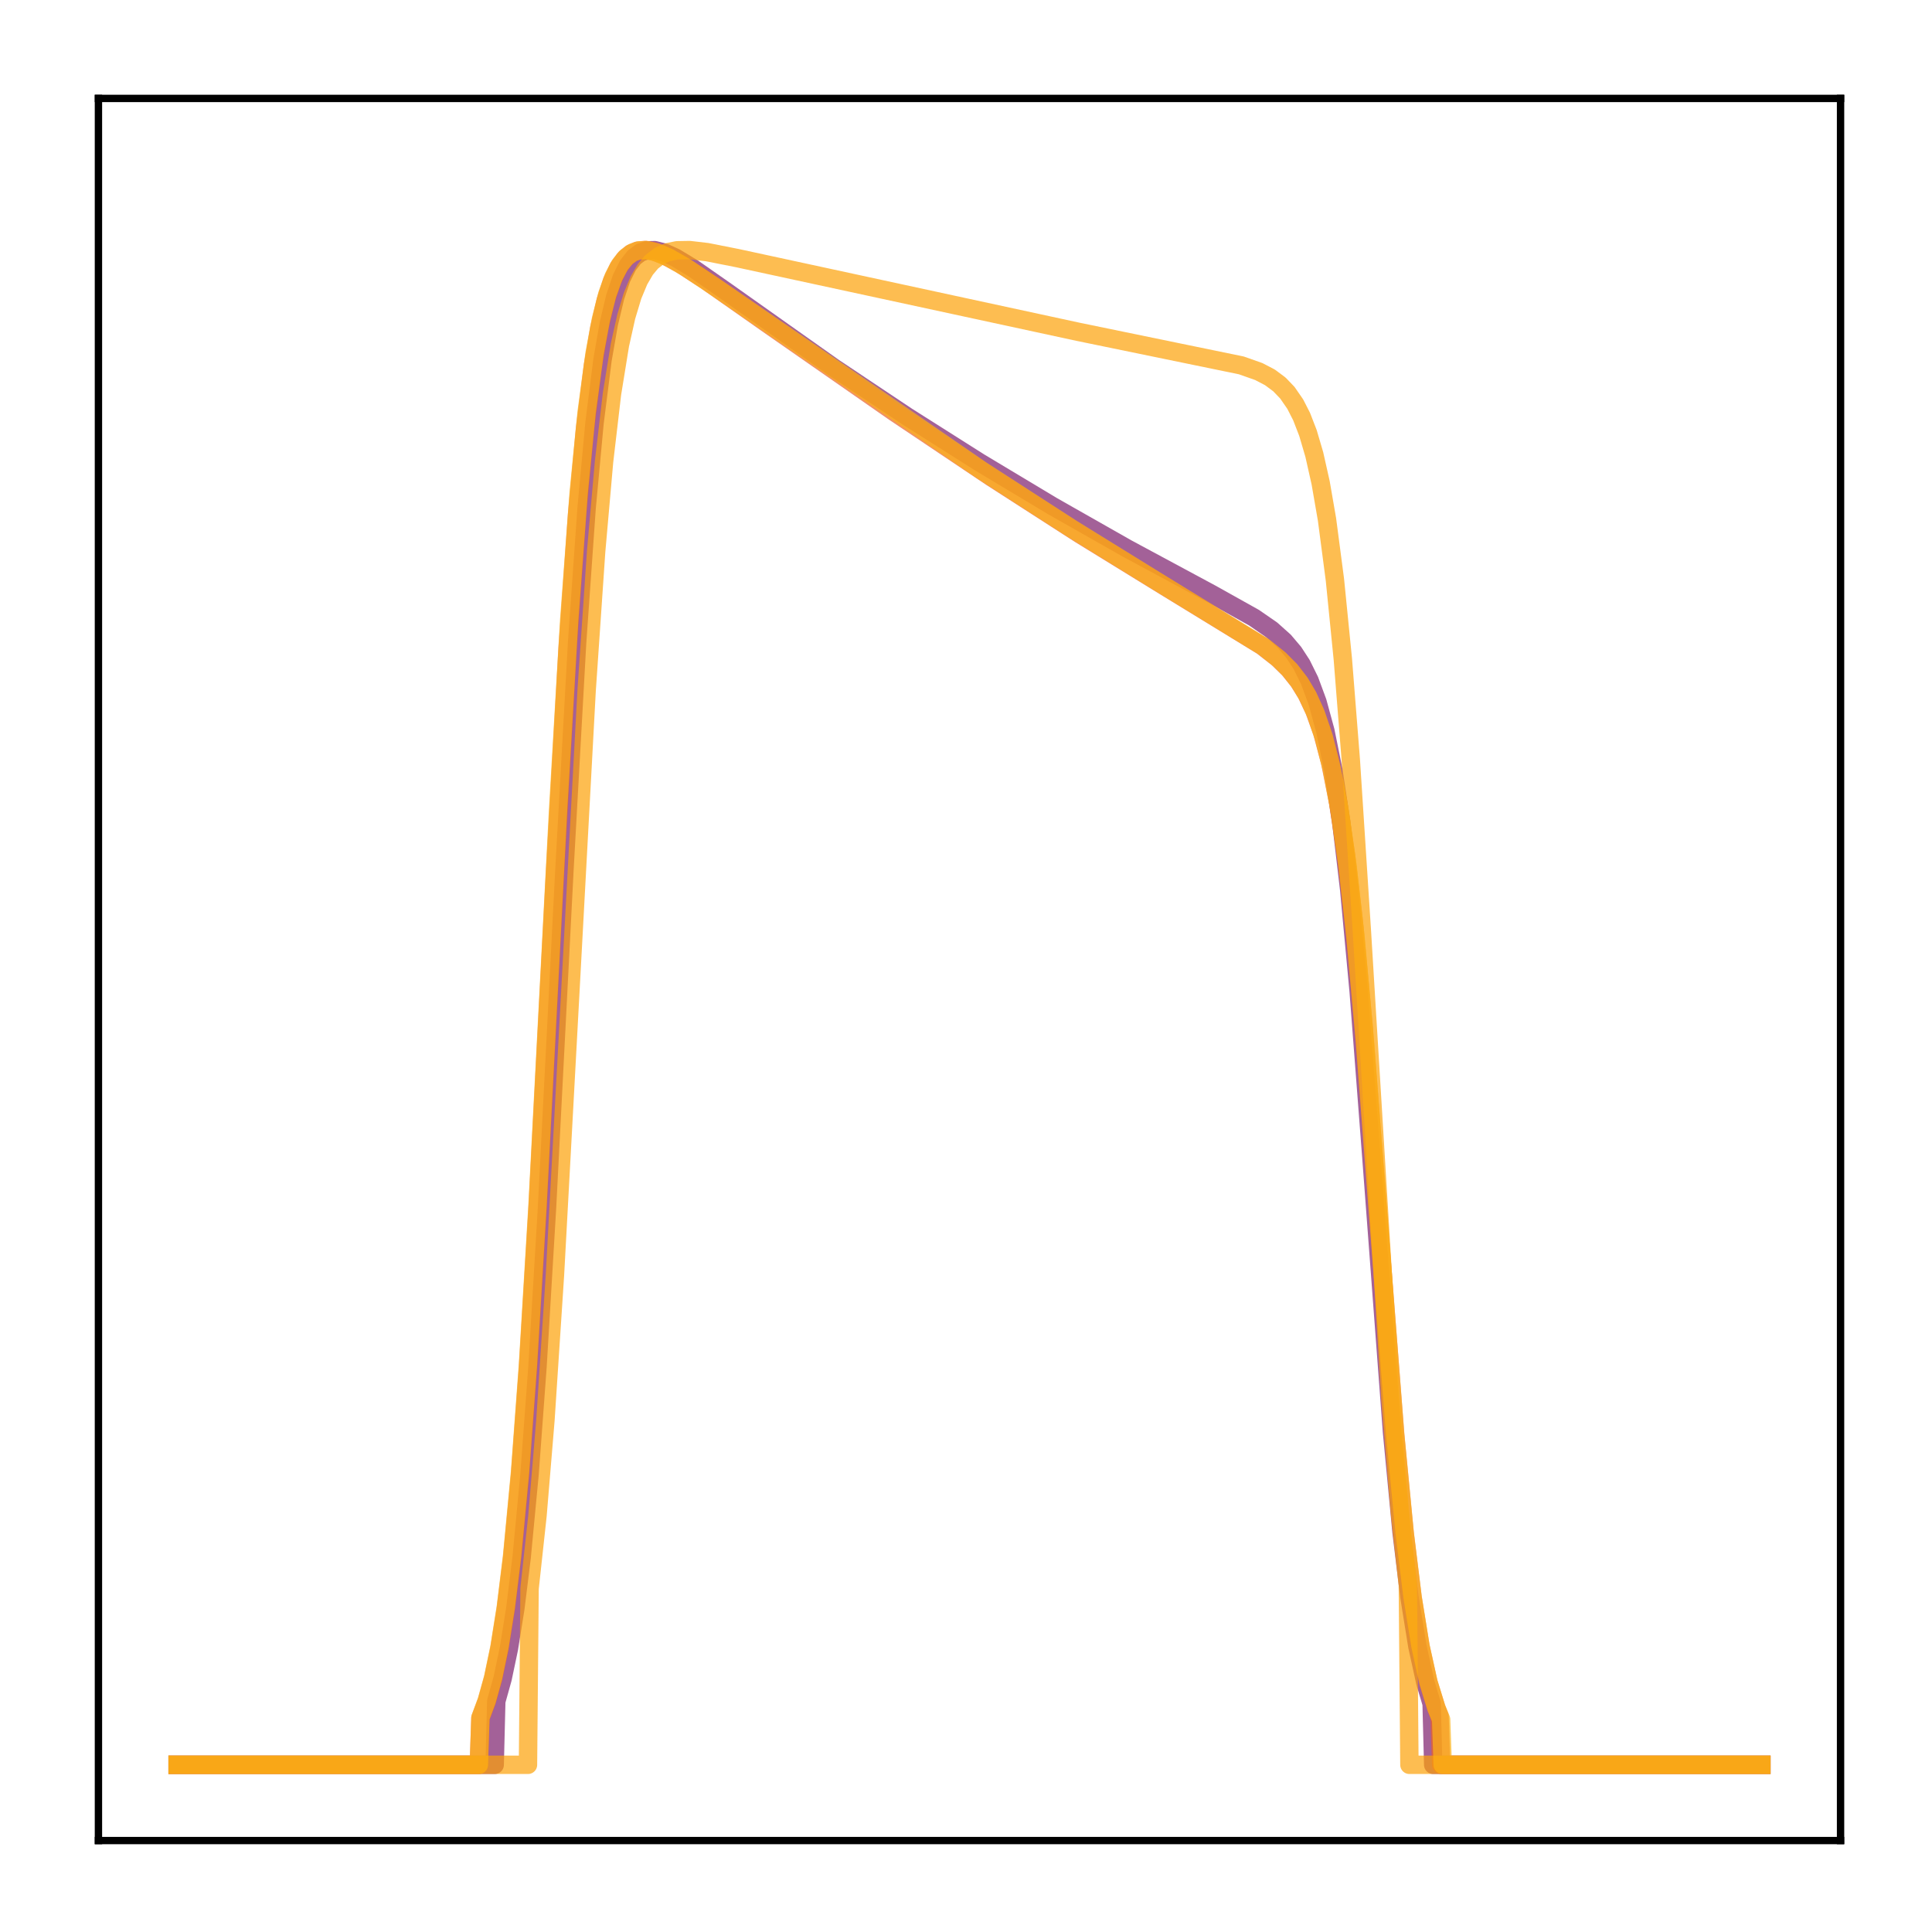 <?xml version="1.0" encoding="utf-8" standalone="no"?>
<!DOCTYPE svg PUBLIC "-//W3C//DTD SVG 1.1//EN"
  "http://www.w3.org/Graphics/SVG/1.1/DTD/svg11.dtd">
<!-- Created with matplotlib (http://matplotlib.org/) -->
<svg height="210pt" version="1.1" viewBox="0 0 210 210" width="210pt" xmlns="http://www.w3.org/2000/svg" xmlns:xlink="http://www.w3.org/1999/xlink">
 <defs>
  <style type="text/css">
*{stroke-linecap:butt;stroke-linejoin:round;}
  </style>
 </defs>
 <g id="figure_1">
  <g id="patch_1">
   <path d="M 0 210.76 
L 210.76 210.76 
L 210.76 0 
L 0 0 
z
" style="fill:#ffffff;"/>
  </g>
  <g id="axes_1">
   <g id="patch_2">
    <path d="M 10.7 200.06 
L 200.06 200.06 
L 200.06 10.7 
L 10.7 10.7 
z
" style="fill:#ffffff;"/>
   </g>
   <g id="matplotlib.axis_1"/>
   <g id="matplotlib.axis_2"/>
   <g id="line2d_1">
    <path clip-path="url(#p3bdfb27954)" d="M 19.307 191.827 
L 53.771 191.827 
L 53.943 184.919 
L 54.632 182.451 
L 55.322 179.169 
L 56.011 174.859 
L 56.7 169.288 
L 57.562 160.22 
L 58.423 148.566 
L 59.457 131.303 
L 61.353 94.534 
L 62.731 69.833 
L 63.765 55.197 
L 64.627 45.942 
L 65.488 39.137 
L 66.178 35.18 
L 66.867 32.29 
L 67.556 30.245 
L 68.246 28.855 
L 68.935 27.963 
L 69.624 27.446 
L 70.313 27.207 
L 71.175 27.191 
L 72.209 27.453 
L 73.415 28.002 
L 75.311 29.146 
L 78.757 31.55 
L 90.647 39.965 
L 98.573 45.255 
L 106.5 50.274 
L 114.427 55.029 
L 122.526 59.628 
L 131.658 64.541 
L 136.311 67.142 
L 138.207 68.451 
L 139.585 69.684 
L 140.619 70.903 
L 141.481 72.227 
L 142.342 73.968 
L 143.204 76.3 
L 144.065 79.453 
L 144.927 83.707 
L 145.789 89.364 
L 146.65 96.685 
L 147.684 107.794 
L 149.063 125.797 
L 151.303 155.637 
L 152.337 166.51 
L 153.198 173.576 
L 154.06 178.938 
L 154.921 182.864 
L 155.611 185.181 
L 155.783 191.827 
L 191.453 191.827 
L 191.453 191.827 
" style="fill:none;opacity:0.7;stroke:#7d1e6d;stroke-linecap:square;stroke-width:2;"/>
   </g>
   <g id="line2d_2">
    <path clip-path="url(#p3bdfb27954)" d="M 19.307 191.827 
L 52.048 191.827 
L 52.22 186.759 
L 52.909 184.924 
L 53.599 182.462 
L 54.288 179.189 
L 54.977 174.89 
L 55.666 169.334 
L 56.528 160.297 
L 57.389 148.702 
L 58.423 131.547 
L 60.319 95.042 
L 61.697 70.476 
L 62.731 55.86 
L 63.593 46.567 
L 64.455 39.69 
L 65.144 35.661 
L 65.833 32.692 
L 66.522 30.568 
L 67.212 29.101 
L 67.901 28.138 
L 68.59 27.554 
L 69.279 27.255 
L 70.141 27.17 
L 71.003 27.312 
L 72.209 27.758 
L 73.932 28.684 
L 76.689 30.473 
L 83.754 35.433 
L 97.195 44.792 
L 107.706 51.841 
L 117.356 58.05 
L 126.661 63.773 
L 137.173 70.205 
L 138.896 71.55 
L 140.102 72.729 
L 141.136 74.022 
L 141.998 75.412 
L 142.859 77.223 
L 143.721 79.63 
L 144.582 82.864 
L 145.444 87.2 
L 146.305 92.934 
L 147.167 100.305 
L 148.201 111.396 
L 149.58 129.138 
L 151.647 155.97 
L 152.681 166.685 
L 153.543 173.673 
L 154.404 178.99 
L 155.266 182.891 
L 156.128 185.678 
L 156.472 186.545 
L 156.645 191.827 
L 191.453 191.827 
L 191.453 191.827 
" style="fill:none;opacity:0.7;stroke:#e8602d;stroke-linecap:square;stroke-width:2;"/>
   </g>
   <g id="line2d_3">
    <path clip-path="url(#p3bdfb27954)" d="M 19.307 191.827 
L 57.389 191.827 
L 57.562 172.666 
L 58.423 164.744 
L 59.285 154.383 
L 60.319 138.625 
L 61.697 113.283 
L 63.765 75.046 
L 64.799 59.927 
L 65.661 50.157 
L 66.522 42.805 
L 67.384 37.489 
L 68.073 34.404 
L 68.762 32.125 
L 69.452 30.471 
L 70.141 29.29 
L 70.83 28.466 
L 71.692 27.799 
L 72.553 27.417 
L 73.587 27.206 
L 74.966 27.183 
L 76.861 27.405 
L 80.135 28.053 
L 117.184 36.065 
L 134.932 39.718 
L 136.828 40.388 
L 138.034 41.017 
L 139.068 41.787 
L 139.93 42.685 
L 140.791 43.932 
L 141.481 45.285 
L 142.17 47.065 
L 142.859 49.408 
L 143.548 52.475 
L 144.238 56.454 
L 145.099 63.012 
L 145.961 71.652 
L 146.822 82.549 
L 148.029 101.207 
L 151.13 152.043 
L 152.164 164.432 
L 153.026 172.283 
L 153.198 191.827 
L 191.453 191.827 
L 191.453 191.827 
" style="fill:none;opacity:0.7;stroke:#fca108;stroke-linecap:square;stroke-width:2;"/>
   </g>
   <g id="line2d_4">
    <path clip-path="url(#p3bdfb27954)" d="M 19.307 191.827 
L 52.048 191.827 
L 52.22 186.693 
L 52.909 184.836 
L 53.599 182.345 
L 54.288 179.034 
L 54.977 174.688 
L 55.666 169.076 
L 56.528 159.959 
L 57.389 148.28 
L 58.423 131.042 
L 60.664 87.985 
L 61.87 67.373 
L 62.904 53.49 
L 63.765 44.788 
L 64.627 38.417 
L 65.316 34.718 
L 66.005 32.013 
L 66.695 30.095 
L 67.384 28.787 
L 68.073 27.942 
L 68.762 27.447 
L 69.452 27.212 
L 70.313 27.185 
L 71.347 27.419 
L 72.726 28.013 
L 74.621 29.108 
L 77.895 31.296 
L 106.672 51.107 
L 116.494 57.453 
L 125.8 63.205 
L 137.345 70.288 
L 139.068 71.662 
L 140.274 72.881 
L 141.308 74.228 
L 142.17 75.687 
L 143.031 77.595 
L 143.893 80.138 
L 144.755 83.557 
L 145.616 88.134 
L 146.478 94.16 
L 147.339 101.854 
L 148.373 113.309 
L 149.924 133.657 
L 151.647 155.833 
L 152.681 166.577 
L 153.543 173.59 
L 154.404 178.928 
L 155.266 182.846 
L 156.128 185.646 
L 156.645 186.908 
L 156.817 191.827 
L 191.453 191.827 
L 191.453 191.827 
" style="fill:none;opacity:0.7;stroke:#fcb216;stroke-linecap:square;stroke-width:2;"/>
   </g>
   <g id="patch_3">
    <path d="M 10.7 200.06 
L 10.7 10.7 
" style="fill:none;stroke:#000000;stroke-linecap:square;stroke-linejoin:miter;stroke-width:0.8;"/>
   </g>
   <g id="patch_4">
    <path d="M 200.06 200.06 
L 200.06 10.7 
" style="fill:none;stroke:#000000;stroke-linecap:square;stroke-linejoin:miter;stroke-width:0.8;"/>
   </g>
   <g id="patch_5">
    <path d="M 10.7 200.06 
L 200.06 200.06 
" style="fill:none;stroke:#000000;stroke-linecap:square;stroke-linejoin:miter;stroke-width:0.8;"/>
   </g>
   <g id="patch_6">
    <path d="M 10.7 10.7 
L 200.06 10.7 
" style="fill:none;stroke:#000000;stroke-linecap:square;stroke-linejoin:miter;stroke-width:0.8;"/>
   </g>
  </g>
 </g>
 <defs>
  <clipPath id="p3bdfb27954">
   <rect height="189.36" width="189.36" x="10.7" y="10.7"/>
  </clipPath>
 </defs>
</svg>
